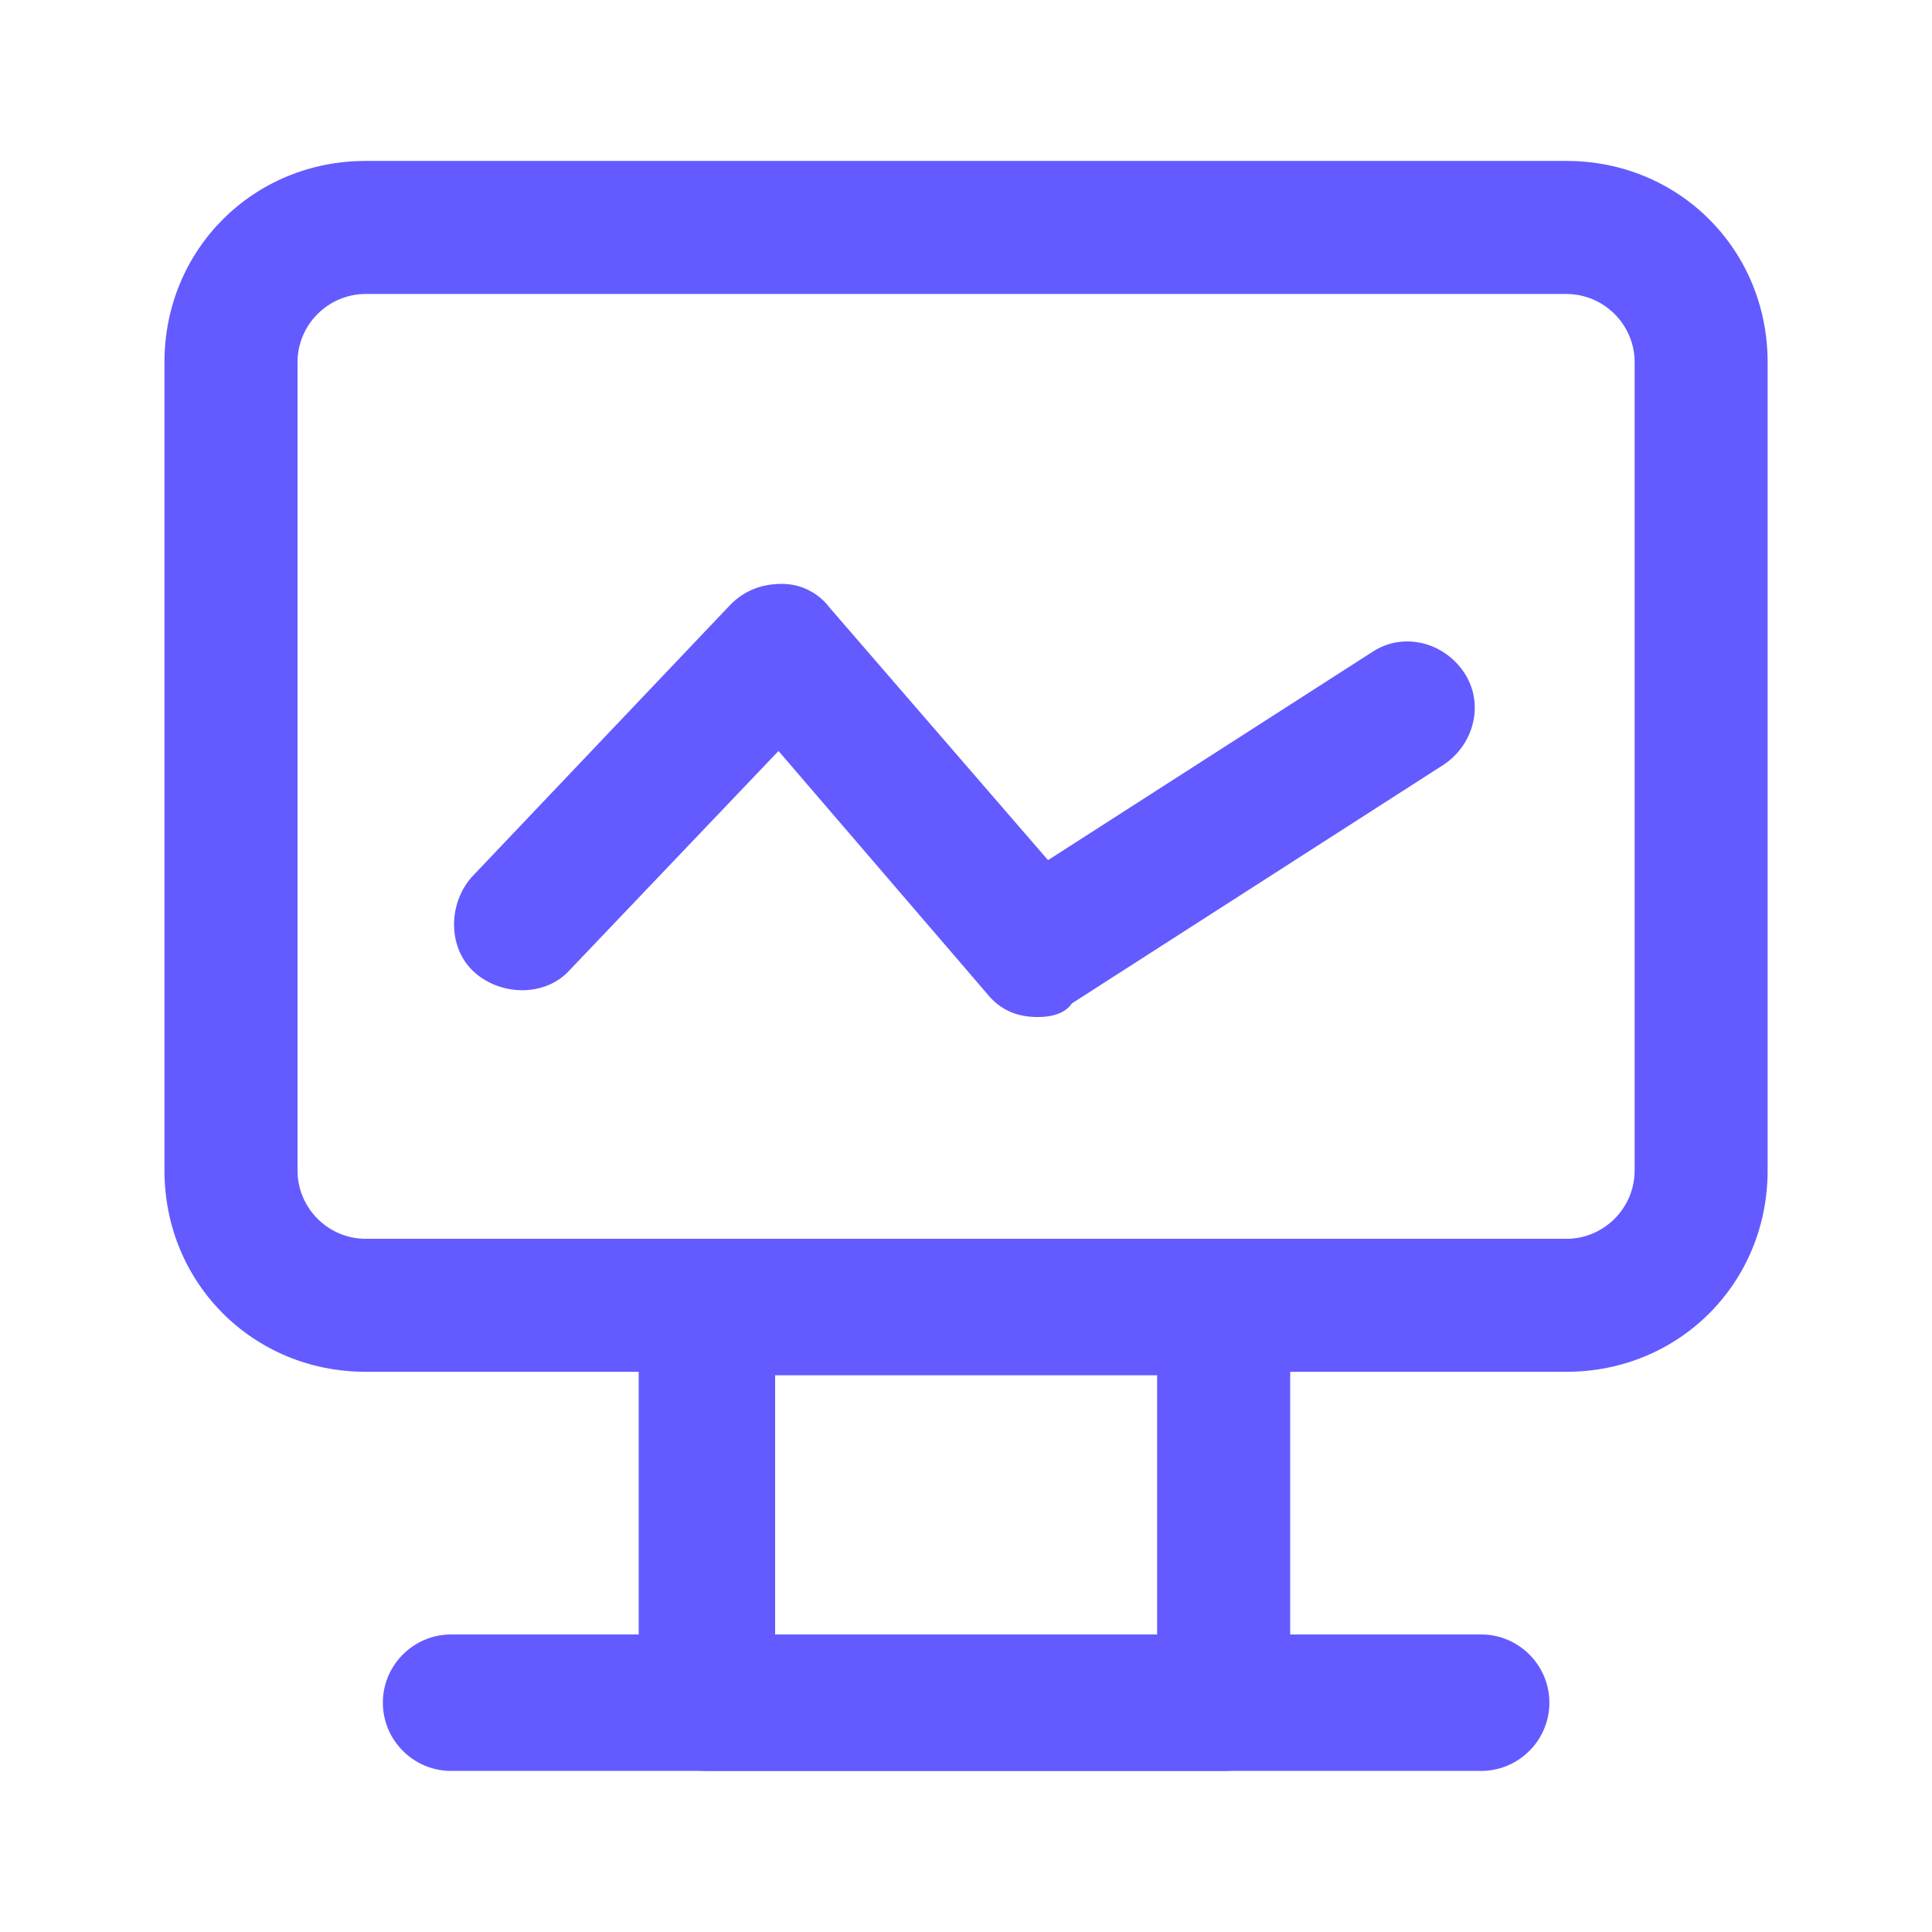 <svg width="24" height="24" viewBox="0 0 24 24" fill="none" xmlns="http://www.w3.org/2000/svg">
<rect width="24" height="24" fill="white"/>
<path d="M19.458 17.041H4.543C3.145 17.041 2.043 15.94 2.043 14.541V4.499C2.043 3.101 3.145 1.999 4.543 1.999H19.458C20.857 1.999 21.958 3.101 21.958 4.499V14.541C21.958 15.94 20.857 17.041 19.458 17.041ZM4.543 3.652C4.077 3.652 3.696 4.033 3.696 4.499V14.541C3.696 15.008 4.077 15.389 4.543 15.389H19.458C19.924 15.389 20.306 15.008 20.306 14.541V4.499C20.306 4.033 19.924 3.652 19.458 3.652H4.543Z" fill="#635BFF"/>
<path d="M15.222 21.999H8.781C8.315 21.999 7.934 21.617 7.934 21.151V16.236C7.934 15.77 8.315 15.389 8.781 15.389H15.179C15.646 15.389 16.027 15.77 16.027 16.236V21.194C16.027 21.617 15.646 21.999 15.222 21.999ZM9.629 20.346H14.374V17.084H9.629V20.346Z" fill="#635BFF"/>
<path d="M18.4 21.999H5.603C5.137 21.999 4.756 21.618 4.756 21.151C4.756 20.685 5.137 20.304 5.603 20.304H18.4C18.866 20.304 19.247 20.685 19.247 21.151C19.247 21.618 18.866 21.999 18.4 21.999ZM12.892 12.634C12.637 12.634 12.425 12.55 12.256 12.338L9.671 9.329L7.086 12.041C6.79 12.38 6.239 12.38 5.9 12.084C5.561 11.787 5.561 11.236 5.858 10.897L9.078 7.507C9.247 7.338 9.459 7.253 9.714 7.253C9.968 7.253 10.18 7.38 10.307 7.55L13.019 10.685L17.044 8.101C17.425 7.846 17.934 7.973 18.188 8.355C18.442 8.736 18.315 9.245 17.934 9.499L13.315 12.465C13.23 12.592 13.061 12.634 12.892 12.634Z" fill="#635BFF"/>
</svg>
